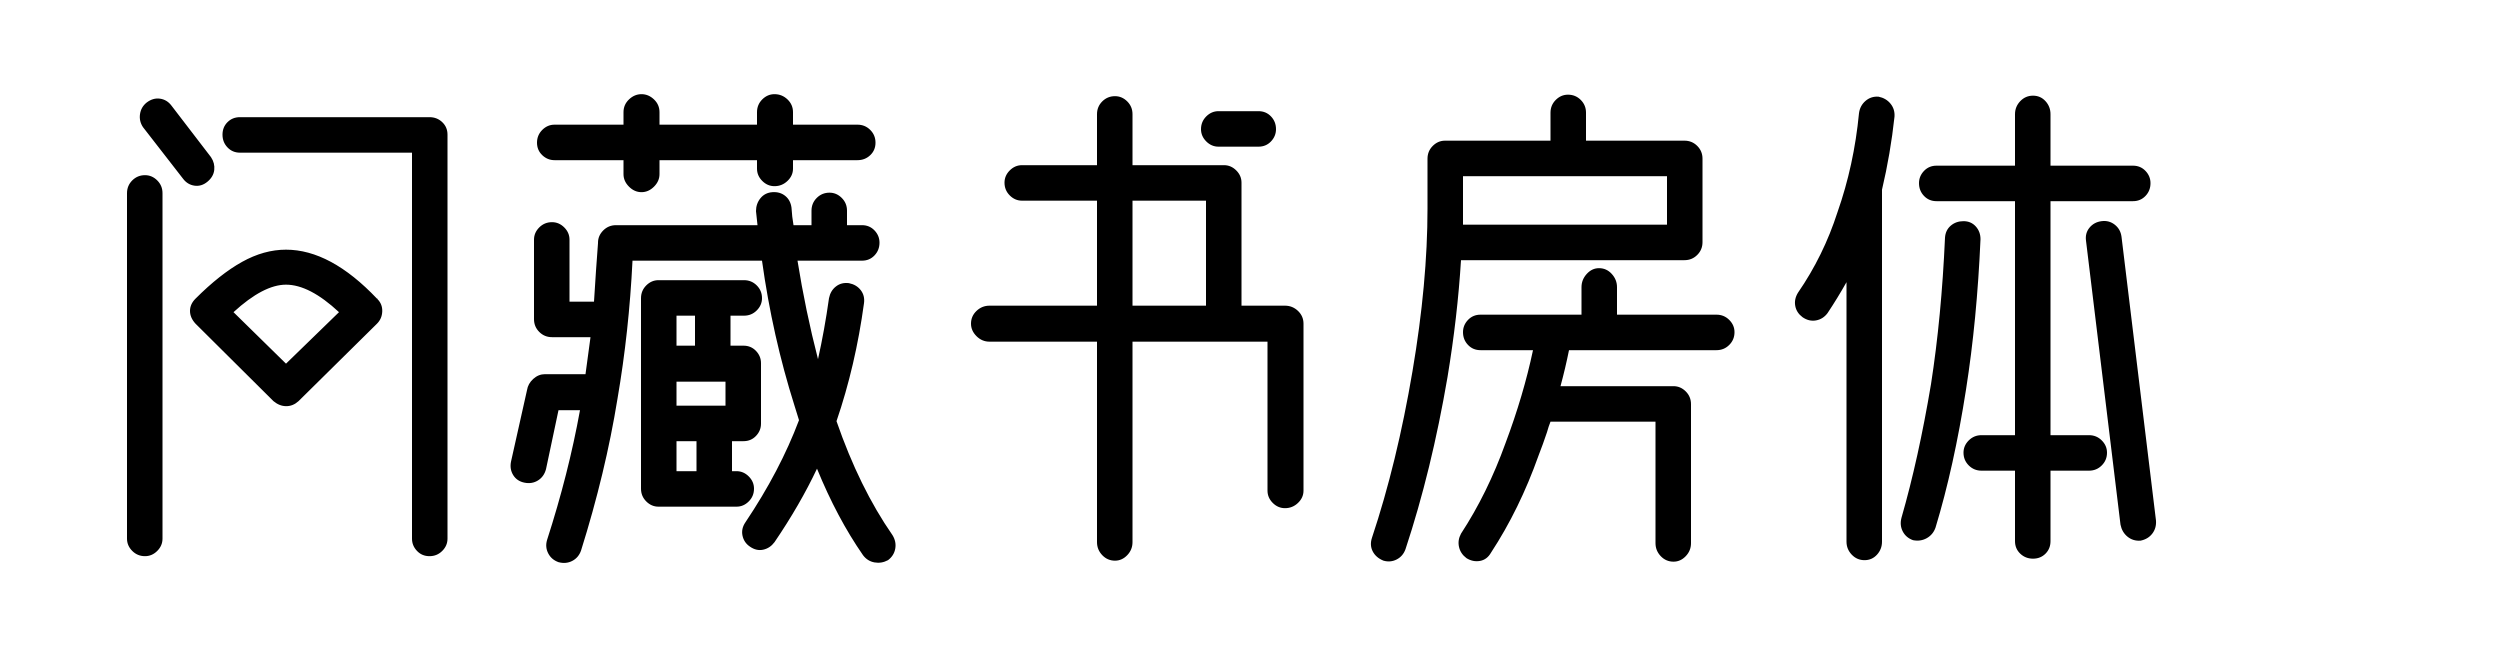 <svg viewBox="0 0 300 80" xmlns="http://www.w3.org/2000/svg"><path d="M53.7 16.16v48.48q0 .84-.63 1.47t-1.53.63q-.9 0-1.5-.63t-.6-1.47V18.32H28.8q-.9 0-1.5-.63t-.6-1.53q0-.9.6-1.5t1.5-.6h22.74q.9 0 1.53.6t.63 1.5zm-8.46 22.68l-9.42 9.3q-.66.6-1.47.6-.81 0-1.53-.6l-9.36-9.3q-.66-.72-.66-1.53t.66-1.47q2.94-2.94 5.58-4.41 2.64-1.47 5.28-1.47 5.34 0 10.92 5.88h.06v.06q.6.6.57 1.47-.03.87-.63 1.47zM19.5 23.18v41.46q0 .84-.63 1.47t-1.47.63q-.9 0-1.53-.63t-.63-1.47V23.18q0-.9.63-1.53t1.53-.63q.84 0 1.47.63t.63 1.53zm8.52 14.28l6.3 6.18 6.36-6.18q-3.54-3.3-6.36-3.3-2.7 0-6.3 3.3zm-7.44-24.78l4.74 6.18q.48.72.39 1.53-.09.81-.81 1.41-.72.6-1.56.48-.84-.12-1.38-.84l-4.8-6.18q-.48-.72-.36-1.56.12-.84.78-1.38.78-.6 1.62-.48.84.12 1.38.84zm72.36 52.38q-.54.72-1.35.9-.81.18-1.59-.36-.72-.48-.9-1.32-.18-.84.36-1.62 4.14-6.18 6.42-12.24l-.54-1.74q-2.64-8.34-3.9-17.4H75.9q-.42 8.52-1.8 16.56-1.44 8.88-4.38 18.24-.3.84-1.05 1.23t-1.65.15q-.84-.3-1.23-1.05t-.15-1.59q2.58-7.98 3.96-15.6h-2.58l-1.5 7.08q-.24.9-.96 1.35-.72.45-1.62.27-.9-.18-1.35-.9-.45-.72-.27-1.62l1.92-8.58q.12-.78.75-1.35.63-.57 1.41-.57h4.86l.6-4.44h-4.62q-.9 0-1.53-.63t-.63-1.53v-9.54q0-.84.63-1.47t1.53-.63q.84 0 1.47.63t.63 1.47v7.44h2.94q.12-1.8.24-3.72.12-1.62.24-3.3v-.06q0-.84.63-1.47t1.53-.63H90.9l-.18-1.68q0-.9.54-1.56t1.44-.72q.9-.06 1.53.45t.75 1.41q.06 1.08.24 2.1h2.16v-1.74q0-.9.63-1.53t1.53-.63q.84 0 1.47.63t.63 1.53v1.74h1.8q.9 0 1.5.63t.6 1.47q0 .9-.6 1.53t-1.5.63H95.7q.96 6 2.46 11.82.78-3.48 1.32-7.32.18-.9.84-1.41.66-.51 1.56-.39.9.18 1.41.84.51.66.39 1.56-1.02 7.5-3.3 14.16 2.76 7.98 6.72 13.68.48.78.33 1.62-.15.84-.87 1.38-.78.42-1.62.27-.84-.15-1.38-.87-3.12-4.5-5.52-10.38-2.04 4.32-5.1 8.82zm-5.1-12.12v3.6h.54q.84 0 1.47.63t.63 1.47q0 .9-.63 1.53t-1.47.63h-9.36q-.84 0-1.47-.63t-.63-1.53V35.78q0-.9.63-1.53t1.47-.63h10.26q.9 0 1.53.63t.63 1.53q0 .84-.63 1.47t-1.53.63h-1.62v3.6h1.56q.9 0 1.5.63t.6 1.47v7.26q0 .84-.6 1.47t-1.5.63h-1.38zm15.06-33.72h-7.74v1.02q0 .84-.66 1.47t-1.56.63q-.84 0-1.47-.63t-.63-1.47v-1.02h-11.7v1.68q0 .84-.66 1.5t-1.5.66q-.84 0-1.5-.66t-.66-1.5v-1.68h-8.28q-.84 0-1.47-.6t-.63-1.5q0-.9.63-1.53t1.47-.63h8.28v-1.5q0-.9.66-1.53t1.5-.63q.84 0 1.5.63t.66 1.53v1.5h11.7v-1.5q0-.9.63-1.53t1.47-.63q.9 0 1.56.63t.66 1.53v1.5h7.74q.9 0 1.53.63t.63 1.53q0 .9-.63 1.5t-1.53.6zM87.06 45.8h-5.88v2.88h5.88V45.8zm-3.48 7.14h-2.4v3.6h2.4v-3.6zm-.18-15.06h-2.22v3.6h2.22v-3.6zm73.02.96v20.04q0 .84-.66 1.47t-1.56.63q-.84 0-1.47-.63t-.63-1.47V41h-16.2v24.06q0 .9-.63 1.56t-1.47.66q-.9 0-1.53-.66t-.63-1.56V41h-12.9q-.9 0-1.56-.66t-.66-1.5q0-.9.66-1.53t1.56-.63h12.9v-12.6h-9q-.84 0-1.47-.63t-.63-1.53q0-.84.63-1.47t1.47-.63h9V13.7q0-.9.63-1.53t1.53-.63q.84 0 1.47.63t.63 1.53v6.12h10.98q.84 0 1.47.63t.63 1.47v14.76h5.22q.9 0 1.56.63t.66 1.53zm-20.52-2.16h8.82v-12.6h-8.82v12.6zm15.12-19.08h-4.8q-.84 0-1.47-.63t-.63-1.47q0-.9.63-1.53t1.47-.63h4.8q.9 0 1.5.63t.6 1.53q0 .84-.6 1.47t-1.5.63zm22.38-.72h12.66v-3.36q0-.9.63-1.53t1.47-.63q.9 0 1.53.63t.63 1.53v3.36h11.82q.9 0 1.53.63t.63 1.53v10.02q0 .9-.63 1.53t-1.53.63h-26.82q-.42 6.78-1.62 14.04-1.92 11.22-5.04 20.64-.3.84-1.05 1.23t-1.59.15q-.9-.36-1.29-1.11-.39-.75-.09-1.65 3-9 4.86-19.98 1.8-10.62 1.8-19.5v-6q0-.9.63-1.53t1.47-.63zm4.26 20.88h12.12v-3.3q0-.9.63-1.59.63-.69 1.47-.69.9 0 1.53.69t.63 1.59v3.3h11.94q.9 0 1.53.63t.63 1.47q0 .9-.63 1.53t-1.53.63h-17.7q-.42 2.1-1.02 4.32h13.56q.84 0 1.47.63t.63 1.53v16.68q0 .9-.63 1.56t-1.47.66q-.9 0-1.53-.66t-.63-1.56V50.6h-12.6q-.24.6-.42 1.26-.48 1.44-1.02 2.82-2.28 6.42-5.7 11.64-.48.84-1.32.99-.84.15-1.62-.33-.72-.54-.9-1.35-.18-.81.24-1.59 3.18-4.86 5.34-10.86 2.16-5.76 3.3-11.16h-6.3q-.9 0-1.5-.63t-.6-1.53q0-.84.6-1.47t1.5-.63zm22.38-10.8v-5.82h-24.48v5.82h24.48zm32.34-7.08h9.42V13.7q0-.9.63-1.56t1.53-.66q.9 0 1.5.66t.6 1.56v6.18h9.9q.9 0 1.5.63t.6 1.47q0 .9-.6 1.53t-1.5.63h-9.9v28.08h4.62q.9 0 1.53.63t.63 1.47q0 .9-.63 1.53t-1.53.63h-4.62v8.46q0 .9-.6 1.5t-1.5.6q-.9 0-1.53-.6t-.63-1.5v-8.46h-4.02q-.9 0-1.53-.63t-.63-1.53q0-.84.63-1.47t1.53-.63h4.02V24.14h-9.42q-.9 0-1.5-.63t-.6-1.53q0-.84.6-1.47t1.5-.63zm-13.08 17.7q-.54.72-1.38.87-.84.15-1.62-.39-.72-.54-.87-1.35-.15-.81.33-1.59 3.06-4.44 4.74-9.66 1.98-5.64 2.58-11.88.12-.9.78-1.47t1.56-.51q.9.18 1.44.84.54.66.48 1.56-.48 4.44-1.5 8.76V65q0 .9-.6 1.56t-1.5.66q-.9 0-1.53-.66t-.63-1.56V33.86q-1.08 1.92-2.28 3.72zm12.96 25.74q-.3.84-1.05 1.26-.75.42-1.65.24-.84-.3-1.23-1.05t-.15-1.65q2.04-7.08 3.54-16.02 1.26-8.1 1.68-17.58.06-.9.69-1.44.63-.54 1.53-.54t1.47.63q.57.63.57 1.53-.42 9.66-1.74 18.06-1.44 9.24-3.66 16.56zm22.32-34.92l4.14 34.08q.06.9-.45 1.56t-1.41.84q-.9.06-1.56-.48t-.84-1.44l-4.14-34.08q-.12-.9.42-1.56t1.44-.78q.9-.12 1.59.42.69.54.81 1.44z"/></svg>